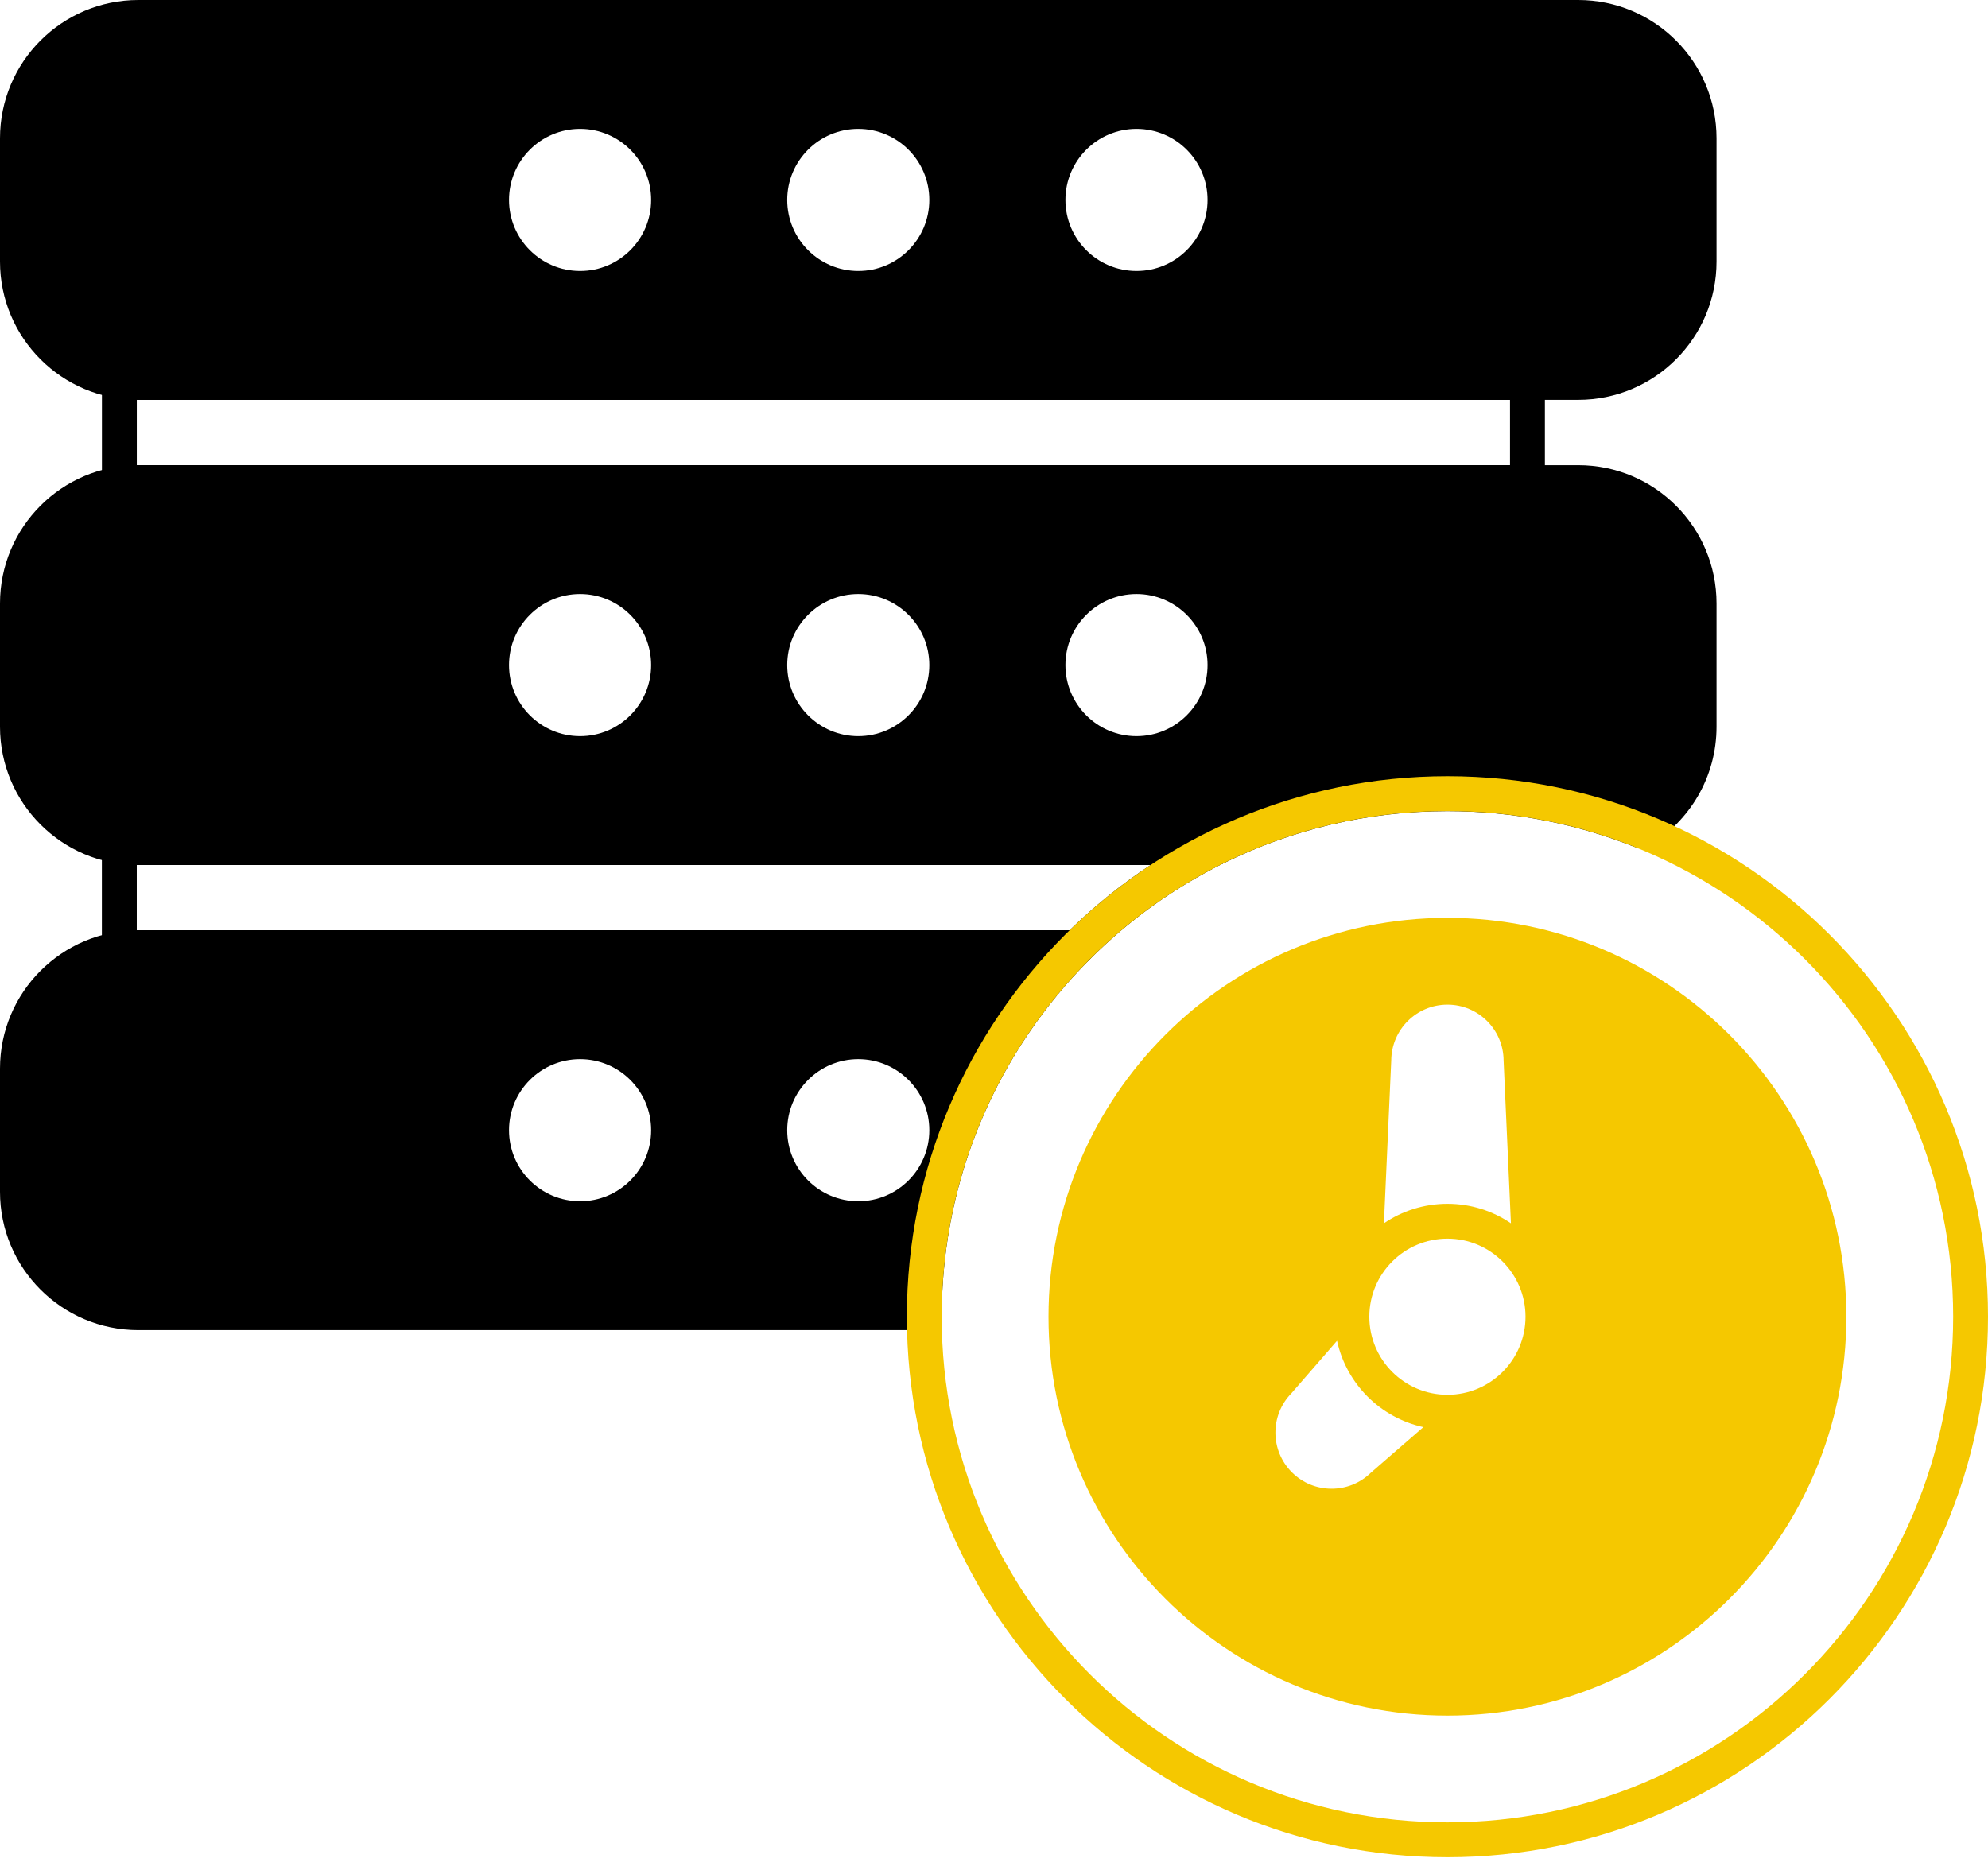 <svg width="118" height="111" viewBox="0 0 118 111" fill="none" xmlns="http://www.w3.org/2000/svg">
<g id="Frame" clip-path="url(#clip0_919_2603)">
<path id="Vector" fill-rule="evenodd" clip-rule="evenodd" d="M90.502 29.76C90.8 29.806 91.106 29.721 91.336 29.524C91.567 29.327 91.699 29.039 91.699 28.736V22.616C91.699 22.313 91.567 22.026 91.336 21.829C91.106 21.632 90.8 21.546 90.502 21.593C90.186 21.642 89.865 21.668 89.536 21.668H8.213C7.884 21.668 7.56 21.642 7.247 21.593C6.949 21.546 6.643 21.632 6.413 21.829C6.182 22.026 6.05 22.313 6.05 22.616V28.736C6.05 29.039 6.182 29.327 6.413 29.524C6.643 29.721 6.949 29.806 7.247 29.76C7.56 29.71 7.884 29.685 8.213 29.685H89.536C89.865 29.685 90.186 29.71 90.502 29.76ZM89.629 27.614H89.536C77.299 27.614 20.45 27.614 8.213 27.614C8.182 27.614 8.151 27.614 8.12 27.614V23.738H8.213H89.536C89.567 23.738 89.598 23.738 89.629 23.738V27.614Z" fill="black"/>
<path id="Vector_2" fill-rule="evenodd" clip-rule="evenodd" d="M63.914 57.296C64.189 57.296 64.453 57.188 64.647 56.991C66.963 54.664 69.658 52.716 72.632 51.244C73.062 51.032 73.29 50.55 73.182 50.081C73.073 49.612 72.656 49.28 72.174 49.28H8.211C7.882 49.28 7.558 49.254 7.244 49.205C6.946 49.158 6.641 49.244 6.41 49.441C6.179 49.638 6.047 49.925 6.047 50.228V56.348C6.047 56.651 6.179 56.939 6.41 57.136C6.641 57.333 6.946 57.418 7.244 57.371C7.558 57.322 7.882 57.296 8.211 57.296H63.914ZM63.489 55.226H8.211C8.18 55.226 8.149 55.226 8.118 55.226V51.353H8.211H68.293C66.567 52.49 64.961 53.788 63.489 55.226Z" fill="black"/>
<path id="Vector_3" fill-rule="evenodd" clip-rule="evenodd" d="M64.647 56.99C64.942 56.695 65.031 56.249 64.87 55.864C64.709 55.477 64.334 55.226 63.914 55.226H8.211C3.677 55.226 0 58.903 0 63.437V70.754C0 75.288 3.677 78.964 8.211 78.964H54.861C55.428 78.964 55.892 78.506 55.895 77.938C55.957 69.769 59.289 62.372 64.647 56.99ZM38.649 67.095C38.649 64.766 36.758 62.877 34.431 62.877C32.102 62.877 30.213 64.769 30.213 67.095C30.213 69.424 32.105 71.313 34.431 71.313C36.761 71.316 38.649 69.424 38.649 67.095ZM55.161 67.095C55.161 64.766 53.27 62.877 50.943 62.877C48.614 62.877 46.725 64.769 46.725 67.095C46.725 69.424 48.617 71.313 50.943 71.313C53.273 71.316 55.161 69.424 55.161 67.095Z" fill="black"/>
<path id="Vector_4" fill-rule="evenodd" clip-rule="evenodd" d="M72.174 51.353C72.332 51.353 72.49 51.316 72.632 51.246C76.638 49.264 81.146 48.153 85.914 48.153C89.821 48.153 93.557 48.902 96.982 50.262C97.283 50.381 97.62 50.352 97.897 50.187C100.288 48.751 101.887 46.134 101.887 43.142C101.887 40.789 101.887 38.178 101.887 35.825C101.887 31.291 98.21 27.614 93.676 27.614C81.439 27.614 20.45 27.614 8.213 27.614C3.677 27.612 0 31.288 0 35.825V43.142C0 47.676 3.677 51.353 8.211 51.353H72.174ZM38.649 39.483C38.649 37.154 36.758 35.265 34.431 35.265C32.102 35.265 30.213 37.157 30.213 39.483C30.213 41.813 32.105 43.702 34.431 43.702C36.761 43.702 38.649 41.813 38.649 39.483ZM71.676 39.483C71.676 37.154 69.785 35.265 67.458 35.265C65.129 35.265 63.24 37.157 63.24 39.483C63.24 41.813 65.129 43.702 67.458 43.702C69.785 43.702 71.676 41.813 71.676 39.483ZM55.161 39.483C55.161 37.154 53.27 35.265 50.943 35.265C48.614 35.265 46.725 37.157 46.725 39.483C46.725 41.813 48.617 43.702 50.943 43.702C53.273 43.702 55.161 41.813 55.161 39.483Z" fill="black"/>
<path id="Vector_5" fill-rule="evenodd" clip-rule="evenodd" d="M93.676 23.738C98.21 23.738 101.887 20.062 101.887 15.528C101.887 13.175 101.887 10.563 101.887 8.211C101.887 3.677 98.21 0 93.676 0C81.436 0 20.448 0 8.211 0C3.677 0 0 3.677 0 8.211V15.528C0 20.062 3.677 23.738 8.211 23.738H93.676ZM38.649 11.869C38.649 9.54 36.758 7.651 34.431 7.651C32.102 7.651 30.213 9.543 30.213 11.869C30.213 14.198 32.105 16.087 34.431 16.087C36.761 16.09 38.649 14.198 38.649 11.869ZM71.676 11.869C71.676 9.54 69.785 7.651 67.458 7.651C65.129 7.651 63.24 9.543 63.24 11.869C63.24 14.198 65.129 16.087 67.458 16.087C69.785 16.09 71.676 14.198 71.676 11.869ZM55.161 11.869C55.161 9.54 53.27 7.651 50.943 7.651C48.614 7.651 46.725 9.543 46.725 11.869C46.725 14.198 48.617 16.087 50.943 16.087C53.273 16.09 55.161 14.198 55.161 11.869Z" fill="black"/>
<path id="Vector_6" fill-rule="evenodd" clip-rule="evenodd" d="M85.914 48.15C102.48 48.15 115.932 61.6 115.932 78.166C115.932 94.733 102.483 108.185 85.914 108.185C69.344 108.185 55.895 94.736 55.895 78.169C55.895 61.602 69.344 48.15 85.914 48.15ZM85.914 46.08C68.204 46.08 53.827 60.457 53.827 78.166C53.827 95.876 68.204 110.256 85.914 110.256C103.623 110.256 118 95.878 118 78.166C118 60.46 103.623 46.08 85.914 46.08Z" fill="#F5C800"/>
<path id="Vector_7" fill-rule="evenodd" clip-rule="evenodd" d="M79.361 79.597L76.651 82.716C75.379 84.019 75.387 86.11 76.68 87.403C77.975 88.699 80.074 88.704 81.377 87.421C81.372 87.427 82.983 86.027 84.486 84.722C81.929 84.165 79.916 82.151 79.361 79.597ZM85.914 54.49C72.845 54.49 62.235 65.1 62.235 78.169C62.235 91.238 72.845 101.848 85.914 101.848C98.982 101.848 109.592 91.238 109.592 78.169C109.59 65.1 98.98 54.49 85.914 54.49ZM85.914 73.534C83.356 73.534 81.278 75.609 81.278 78.166C81.278 80.724 83.354 82.802 85.914 82.802C88.471 82.802 90.549 80.726 90.549 78.166C90.546 75.612 88.471 73.534 85.914 73.534ZM82.144 72.624C83.219 71.891 84.517 71.464 85.914 71.464C87.31 71.464 88.608 71.891 89.683 72.624L89.248 62.947C89.233 61.12 87.745 59.641 85.914 59.641C84.079 59.641 82.592 61.123 82.579 62.955C82.579 62.95 82.317 68.766 82.144 72.624Z" fill="#F5C800"/>
</g>
<defs>
<clipPath id="clip0_919_2603">
<rect width="118" height="110.256" fill="white"/>
</clipPath>
</defs>
</svg>
